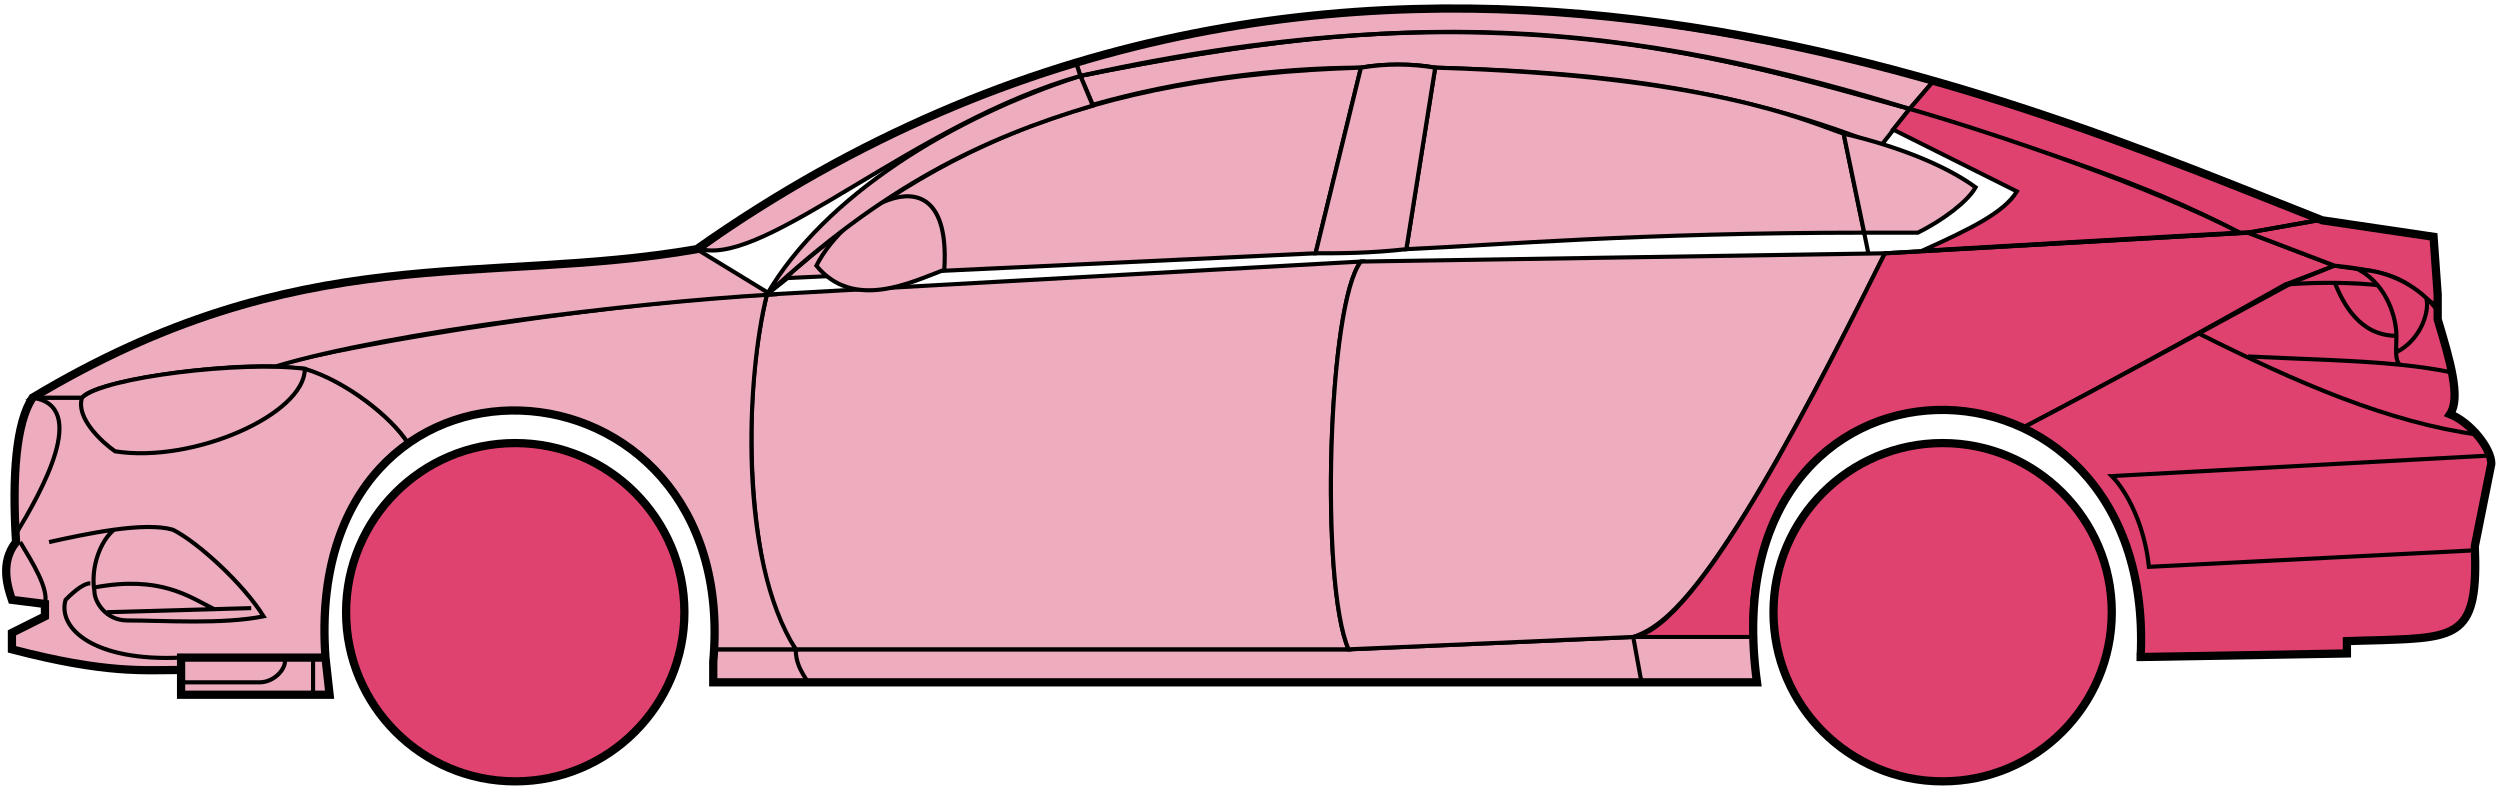 <svg width="303" height="96" viewBox="0 0 303 96" fill="none" xmlns="http://www.w3.org/2000/svg">
<circle cx="62.447" cy="74.2" r="20.5" fill="#E0426F" stroke="black"/>
<circle cx="235.447" cy="74.2" r="20.5" fill="#E0426F" stroke="black"/>
<path d="M132.445 12.699L130.945 9.199C170.945 1.199 192.445 1.699 231.445 13.199L227.945 17.699C207.945 9.699 189.945 8.699 173.945 8.199C171.445 7.699 167.445 7.699 164.945 8.199C154.945 8.199 142.945 9.699 132.445 12.699Z" fill="#EDADBF" stroke="black" stroke-width="0.5"/>
<path d="M130.945 9.2L130.445 7.7C166.445 -3.301 198.945 0.699 234.445 9.7L231.445 13.2C191.445 0.699 165.445 2.199 130.945 9.2Z" fill="#EDADBF" stroke="black" stroke-width="0.5"/>
<path d="M130.945 9.199C182.445 -2.301 210.945 7.699 231.445 13.199" stroke="black" stroke-width="0.5"/>
<path d="M170.447 30.2L173.947 8.199C207.447 9.199 218.947 14.7 223.447 16.2L225.93 28.2C198.94 28.2 181.445 29.7 170.447 30.2Z" fill="#EDADBF"/>
<path d="M226.447 30.7L223.447 16.2C218.947 14.7 207.447 9.199 173.947 8.199L170.447 30.2C181.447 29.7 198.947 28.2 225.947 28.2" stroke="black" stroke-width="0.5"/>
<path d="M164.947 8.199C131.947 9.199 111.947 18.2 92.947 35.7L95.447 33.7L159.447 30.7L164.947 8.199Z" fill="#EDADBF" stroke="black" stroke-width="0.5"/>
<path d="M239.445 22.7C235.779 20.033 229.945 17.7 223.445 16.2L225.945 28.2H232.445C235.445 26.7 238.445 24.468 239.445 22.7Z" fill="#EDADBF" stroke="black" stroke-width="0.5"/>
<path d="M96.447 78.7H163.447L197.947 77.2H212.447L212.947 82.7H198.947H97.947H86.447V78.7H96.447Z" fill="#EDADBF"/>
<path d="M96.447 78.7H163.447L197.947 77.2M96.447 78.7C96.447 80.2 96.947 81.2 97.947 82.7M96.447 78.7H86.447V82.7H97.947M197.947 77.2L198.947 82.7M197.947 77.2H212.447L212.947 82.7H198.947M198.947 82.7H97.947" stroke="black" stroke-width="0.5"/>
<path d="M96.446 78.7C91.947 74.2 88.947 52.2 92.946 35.7L164.947 31.7C160.947 36.7 159.947 70.7 163.447 78.7H96.446Z" fill="#EDADBF" stroke="black" stroke-width="0.5"/>
<path d="M228.447 30.7L164.947 31.7C160.947 36.7 159.948 70.7 163.447 78.7L197.947 77.2C202.447 75.7 208.947 70.2 228.447 30.7Z" fill="#EDADBF" stroke="black" stroke-width="0.5"/>
<path d="M170.447 30.2C165.947 30.7 162.447 30.7 159.447 30.7L164.947 8.2C167.947 7.699 170.947 7.699 173.947 8.2L170.447 30.2Z" fill="#EDADBF" stroke="black" stroke-width="0.5"/>
<path d="M98.947 32.2C103.447 37.7 110.447 34.2 114.447 32.7C115.447 17.199 102.447 25.199 98.947 32.2Z" fill="#EDADBF" stroke="black" stroke-width="0.5"/>
<path d="M234.445 9.699L231.445 13.2C248.445 18.7 258.945 21.7 271.445 28.2H272.945L280.945 26.7C265.945 20.2 258.445 17.7 234.445 9.699Z" fill="#E0426F" stroke="black" stroke-width="0.5"/>
<path d="M271.445 28.2C260.945 22.7 241.945 16.2 231.445 13.2L229.445 15.7L244.445 23.2C242.945 25.7 238.945 27.7 232.945 30.399C244.945 29.7 261.945 28.7 271.445 28.2Z" fill="#E0426F" stroke="black" stroke-width="0.5"/>
<path d="M276.947 34.499L282.946 32.2L272.446 28.2L228.446 30.7C220.946 45.7 205.946 76.2 197.946 77.2H212.446C210.946 66.2 220.446 42.7 245.447 51.7C255.947 46.2 265.947 40.7 276.947 34.499Z" fill="#E0426F" stroke="black" stroke-width="0.5"/>
<path d="M277.945 34.2C265.945 40.7 255.945 46.2 245.445 51.7C249.945 54.7 260.445 60.7 259.445 79.7L284.445 79.2V77.7C292.945 76.7 301.445 80.2 299.945 66.2L301.945 56.2C301.945 54.7 299.445 50.7 296.945 50.2C298.445 47.7 295.445 38.7 295.445 38.7V37.2L291.445 34.2L286.445 32.7L282.945 32.2L277.945 34.2Z" fill="#E0426F" stroke="black" stroke-width="0.5"/>
<path d="M280.945 26.7L272.445 28.2L282.945 32.2C292.445 33.2 291.444 34.7 295.439 37.12L294.945 28.7L280.945 26.7Z" fill="#E0426F"/>
<path d="M295.445 37.2L295.439 37.12M295.439 37.12L294.945 28.7L280.945 26.7L272.445 28.2L282.945 32.2C292.445 33.2 291.444 34.7 295.439 37.12Z" stroke="black" stroke-width="0.5"/>
<path d="M293.947 36.7C293.447 34.2 282.447 33.999 276.947 34.499" stroke="black" stroke-width="0.5"/>
<path d="M299.947 66.7L260.447 68.7C259.947 63.7 257.781 59.533 255.947 57.7L301.947 55.2M300.447 52.7C289.447 51.2 278.447 46.4 266.447 40.4M228.447 30.7L272.447 28.2L280.947 26.7" stroke="black" stroke-width="0.5"/>
<path d="M290.447 40.7C290.447 38.7 289.447 34.7 285.947 32.7C288.168 32.7 291.545 33.74 294.056 36.109C294.52 37.639 293.447 41.2 290.405 42.7C290.392 42.109 290.447 41.424 290.447 40.7Z" fill="#E0426F"/>
<path d="M272.447 43.2C279.443 43.549 285.46 43.654 290.84 44.2M297.447 45.2C295.344 44.749 293.151 44.434 290.84 44.2M295.447 37.7C295.029 37.114 294.56 36.585 294.056 36.109M290.84 44.2C290.514 43.855 290.42 43.332 290.405 42.7M290.405 42.7C290.392 42.109 290.447 41.424 290.447 40.7C290.447 38.7 289.447 34.7 285.947 32.7C288.168 32.7 291.545 33.74 294.056 36.109M290.405 42.7C293.447 41.2 294.52 37.639 294.056 36.109" stroke="black" stroke-width="0.5"/>
<path d="M290.447 40.7C285.947 40.7 283.947 36.7 282.947 34.2" stroke="black" stroke-width="0.5"/>
<path d="M132.445 12.799C118.945 16.799 106.945 22.7 92.945 35.7C99.945 23.7 115.445 14.2 130.945 9.199L132.445 12.799Z" fill="#EDADBF" stroke="black" stroke-width="0.5"/>
<path d="M130.945 9.199C110.945 14.873 92.945 32.2 84.945 30.2C97.945 20.7 113.945 12.2 130.445 7.699L130.945 9.199Z" fill="#EDADBF" stroke="black" stroke-width="0.5"/>
<path d="M9.946 48.199H3.946C1.445 52.199 1.445 62.199 1.946 65.699C0.445 66.699 0.446 71.199 1.446 72.699L5.446 73.199V74.699L1.446 76.699V78.699C5.446 79.699 13.946 81.699 21.946 81.199V79.699H39.446C38.779 71.199 40.446 60.699 49.446 53.699C46.946 49.699 39.946 45.199 36.946 44.699C26.946 43.699 11.946 46.199 9.946 48.199Z" fill="#EDADBF" stroke="black" stroke-width="0.5"/>
<path d="M92.947 35.7C75.114 36.533 43.447 41.4 32.947 44.4L36.947 44.7C41.947 46.2 47.447 50.533 49.447 53.7C62.446 44.2 87.946 51.2 86.446 78.7H96.446C89.446 67.7 90.446 45.7 92.947 35.7Z" fill="#EDADBF" stroke="black" stroke-width="0.5"/>
<path d="M9.945 48.2H3.945C36.446 28.699 58.446 34.7 84.445 30.2L93.446 35.7C76.446 36.7 47.445 40.2 33.445 44.4C25.445 44.2 11.445 46.2 9.945 48.2Z" fill="#EDADBF" stroke="black" stroke-width="0.5"/>
<path d="M36.947 44.7C29.447 43.7 12.447 45.7 9.947 48.2C9.147 50.599 12.28 53.533 13.947 54.7C23.447 56.2 36.947 50.2 36.947 44.7Z" fill="#EDADBF" stroke="black" stroke-width="0.5"/>
<path d="M3.946 48.2C10.946 49.2 4.946 59.7 1.946 64.7C1.446 57.7 1.946 52.2 3.946 48.2Z" fill="#EDADBF" stroke="black" stroke-width="0.5"/>
<path d="M21.945 84.2V79.7H39.445L39.945 84.2H21.945Z" fill="#EDADBF" stroke="black" stroke-width="0.5"/>
<path d="M2.447 65.699C3.947 68.199 5.947 71.366 5.447 73.199M21.947 79.699C11.447 80.199 6.947 76.199 7.947 72.699C8.447 72.199 9.947 70.699 10.947 70.699" stroke="black" stroke-width="0.5"/>
<path d="M31.947 74.699C29.447 70.699 23.947 65.699 20.947 64.199C19.197 63.699 16.572 63.824 13.822 64.199C12.197 65.533 10.947 68.699 11.447 71.699C11.447 72.866 12.755 75.199 15.447 75.199C19.947 75.199 26.947 75.699 31.947 74.699Z" fill="#EDADBF"/>
<path d="M5.947 65.699C8.197 65.199 11.072 64.574 13.822 64.199M13.822 64.199C16.572 63.824 19.197 63.699 20.947 64.199C23.947 65.699 29.447 70.699 31.947 74.699C26.947 75.699 19.947 75.199 15.447 75.199C12.755 75.199 11.447 72.866 11.447 71.699C10.947 68.699 12.197 65.533 13.822 64.199Z" stroke="black" stroke-width="0.5"/>
<path d="M11.447 71.199C19.447 69.7 22.947 72.328 25.947 73.828M12.947 74.2L30.447 73.7" stroke="black" stroke-width="0.5"/>
<path d="M21.945 82.699H31.445C33.445 82.699 34.945 80.699 34.445 79.699M37.945 79.699V84.199" stroke="black" stroke-width="0.5"/>
<path d="M21.947 81.2C17.447 81.2 12.947 81.7 1.447 78.7V76.7L5.447 74.7V73.2L1.447 72.7C0.946 71.2 -0.054 68.2 1.946 65.7C1.447 57.7 1.947 51.2 3.947 48.199C36.447 28.7 58.447 34.7 84.447 30.2C162.447 -24.8 244.447 12.199 281.447 26.7L294.947 28.7L295.447 35.7V38.7C296.946 43.7 298.281 48.2 296.947 50.2C299.447 51.2 301.947 54.366 301.947 56.2L299.947 66.2C300.399 77.047 297.991 77.272 288.66 77.584C287.668 77.617 285.599 77.651 284.447 77.7V79.2L259.447 79.63M21.947 81.2V84.2H39.946L39.447 79.7M21.947 81.2V79.7H39.447M39.447 79.7C36.447 38.2 89.947 41.2 86.447 80.2V82.7H212.947C206.947 39.2 261.447 39.2 259.447 79.63M258.946 79.63H259.447" stroke="black"/>
</svg>
